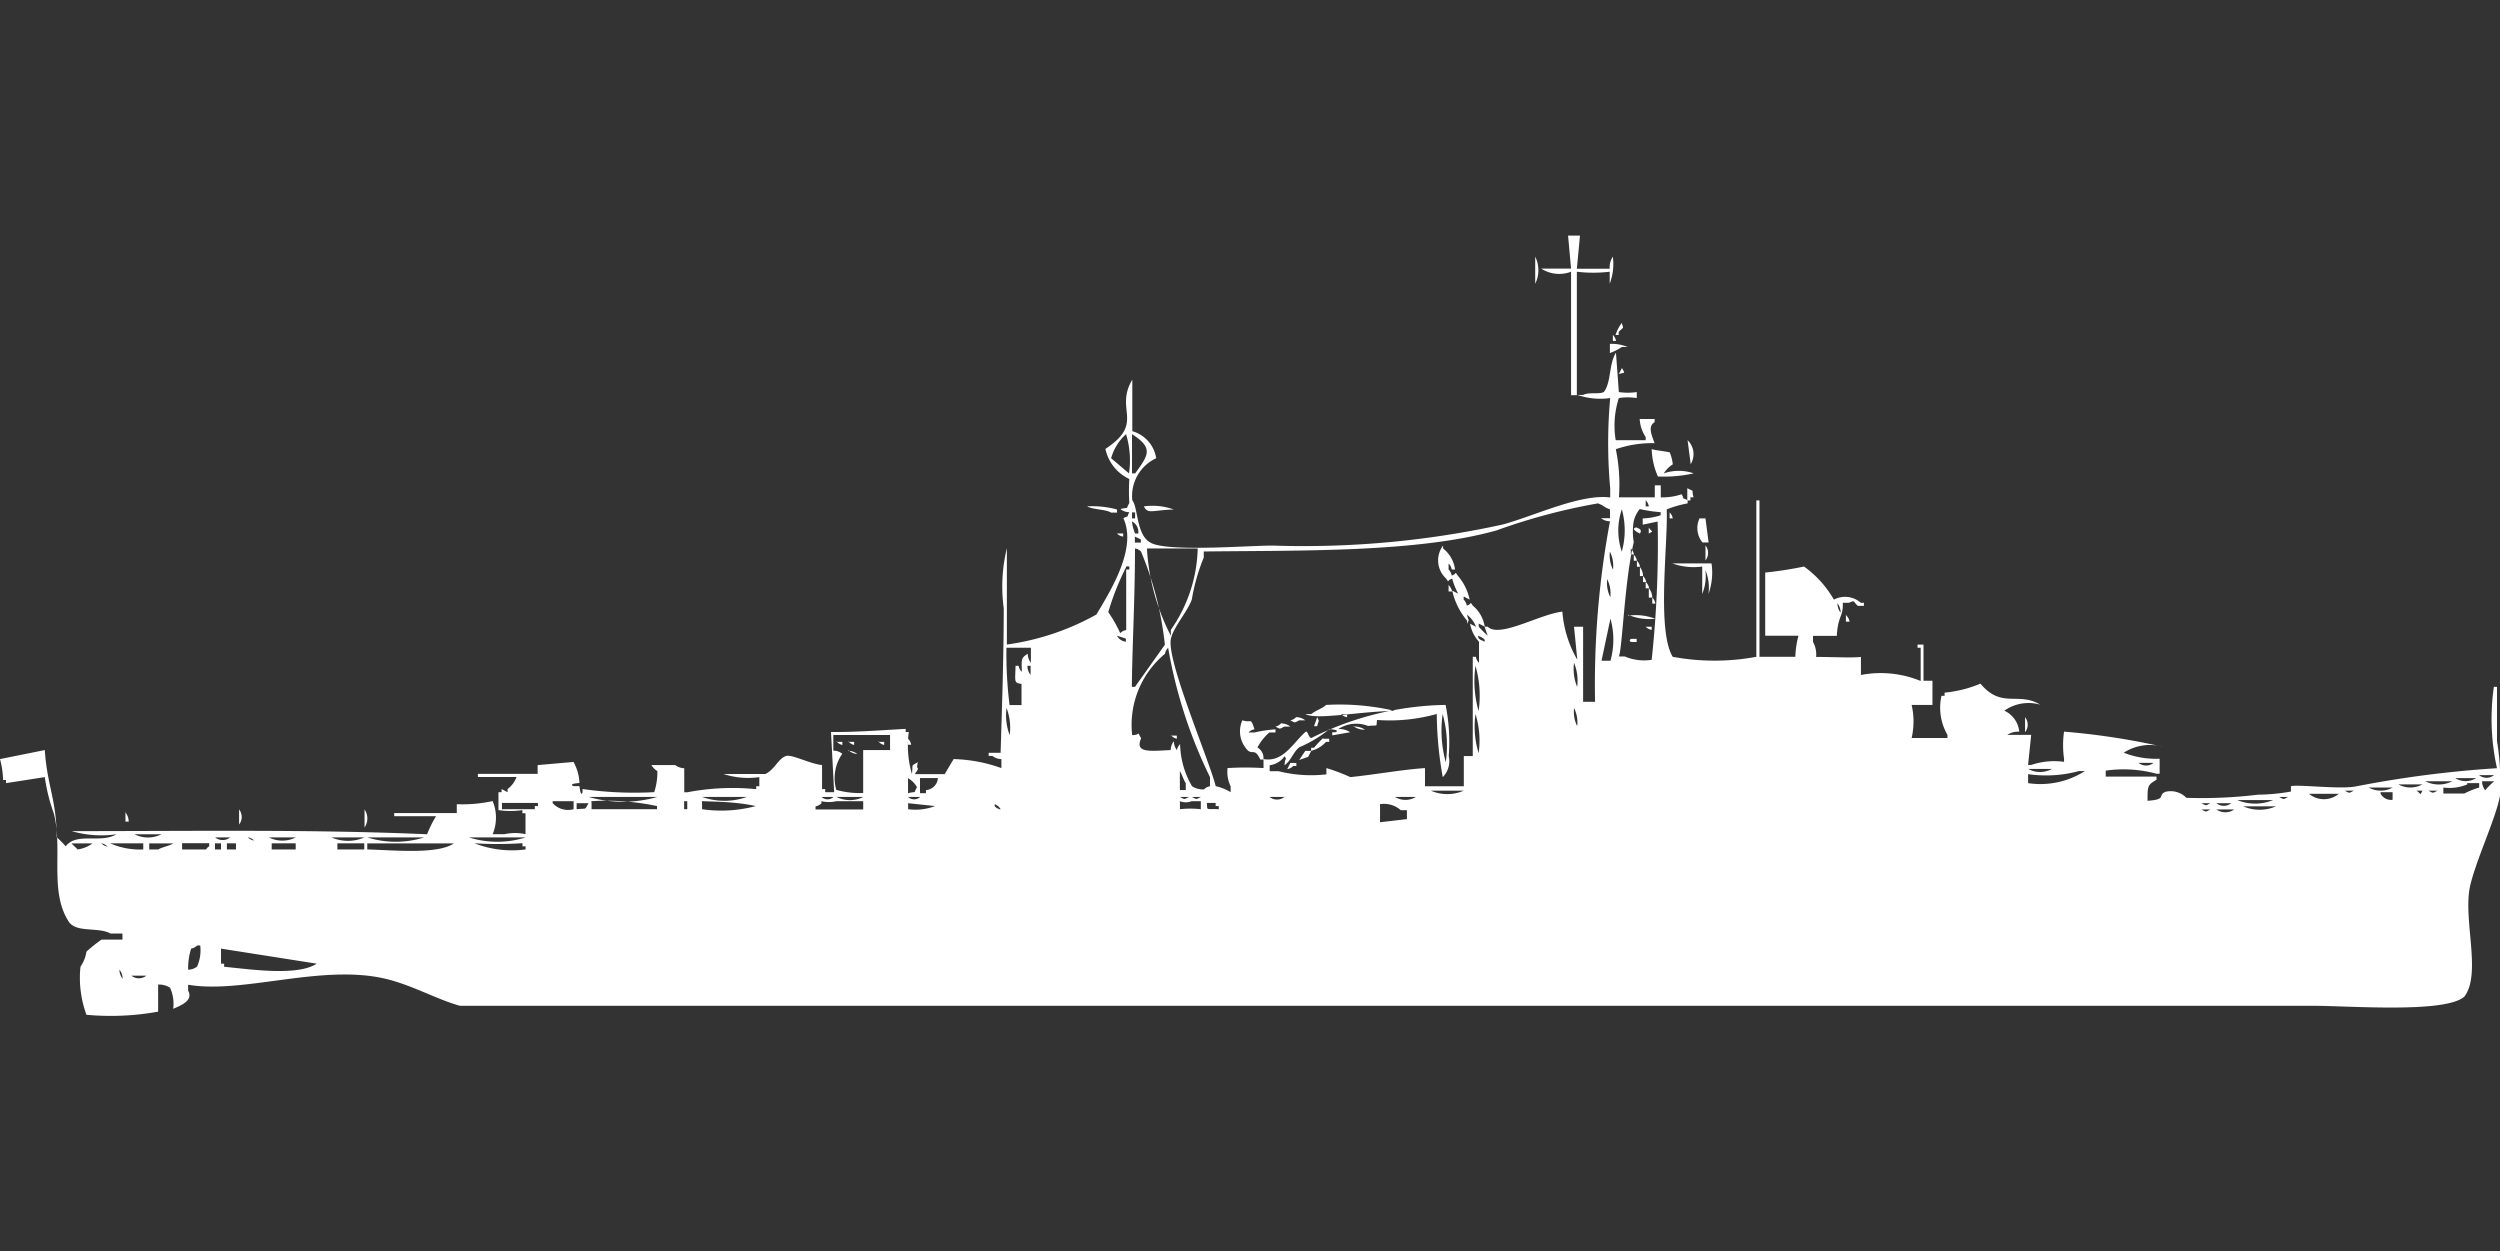 <svg xmlns="http://www.w3.org/2000/svg" width="79.906" height="40" viewBox="0 0 79.906 40">
  <rect x="0" y="0" width="79.906" height="40" fill="#333333" stroke="none"/>
  <defs>
    <style>
      .cls-1 {
        fill: #fff;
        fill-rule: evenodd;
      }
    </style>
  </defs>
  <path id="Color_Fill_1" data-name="Color Fill 1" class="cls-1" d="M50.119,7H50.5l-0.1,1.058h1.05a0.625,0.625,0,0,1,.1-0.385,1.763,1.763,0,0,1-.1.865V8.154a4.41,4.41,0,0,1-1.05,0V12.1H50.215V8.154a1.061,1.061,0,0,1-.955-0.1h0.955Zm-1.05.673a0.973,0.973,0,0,1,0,.865V7.673Zm2.768,2.115c0.045,0.205.091,0.1-.1,0.288v0.1h-0.1A1.292,1.292,0,0,1,51.838,9.788Zm-0.286.385a0.347,0.347,0,0,1,.1.192h-0.1V10.173Zm-0.1.288a1.285,1.285,0,0,1,.573.1H51.838a1.865,1.865,0,0,1-.382.192V10.462ZM51.742,12a1.958,1.958,0,0,0,.573,0v0.192a1.853,1.853,0,0,0-.573,0,2.866,2.866,0,0,0-.1,1.346H52.6v-0.1a1.135,1.135,0,0,1-.191-0.577h0.477v0.1c-0.206.126-.122,0.358,0,0.673a3.577,3.577,0,0,0-1.241.192,5.577,5.577,0,0,1,.1,1.538h1.146V14.981h0.191v0.385a1.909,1.909,0,0,0,.668-0.1c0.124,0.237-.041.066,0.191,0.192v0.1a3.5,3.5,0,0,0-.668.192c0.042,1.091-.322,3.869.191,4.712a7.323,7.323,0,0,0,2.673,0v-5h0.1v5h1.146a2.943,2.943,0,0,1,.1-0.673H56.42V17.769a12.043,12.043,0,0,0,1.241-.192,3.362,3.362,0,0,1,.955,1.058,0.758,0.758,0,0,1,.859.1h0.1v0.1H59.38c-0.179-.171-0.076-0.178-0.286-0.1H58.9c0.018,0.461-.156.4-0.191,1.058H57.948v0.192a0.838,0.838,0,0,1,.1.481c0.559,0,1.117.035,1.432,0v0.577a3.343,3.343,0,0,1,1.909.192V20.173h-0.1v-0.1H61.48v1.154h0.286V22H61.1a2.331,2.331,0,0,1,0,1.058h1.145v-0.1a1.744,1.744,0,0,1-.191-1.25h0.1v-0.1a3.92,3.92,0,0,0,1.146-.289c0.677,0.816,1.21.245,1.909,0.673a1.343,1.343,0,0,0-1.146.192,0.824,0.824,0,0,1,.477.673,0.614,0.614,0,0,0-.382.1h0.764l-0.1.962h0.1a2.3,2.3,0,0,1,1.05-.1v-0.1a3.027,3.027,0,0,1,0-.865,22.8,22.8,0,0,1,3.15.481,1.537,1.537,0,0,0-1.241.192,2.78,2.78,0,0,0,1.146.192v0.481h-0.1a4.01,4.01,0,0,0-1.623-.1v0.192h1.623v0.1c-0.29.169-.286,0.2-0.286,0.673,0.639-.048.3-0.171,0.573-0.288a0.7,0.7,0,0,1,.668.192,14.907,14.907,0,0,0,2.291-.1,6.375,6.375,0,0,0,1.05-.1V24.6c0.188-.071,1.606.111,2.1,0a34.984,34.984,0,0,1,4.487-.577,7.218,7.218,0,0,1-.1-2.6h0.1v1.731a7.471,7.471,0,0,1,.1,1.442c0.133,0.467-.726,2.189-0.955,3.173-0.248,1.068.377,2.818-.191,3.558-0.621.536-3.668,0.289-4.869,0.289H14.7c-0.73-.2-1.537-0.666-2.387-0.865-2.036-.478-4.56.494-6.3,0.192v0.192c0.175,0.31-.23.473-0.477,0.577a1.253,1.253,0,0,0-.1-0.673,0.64,0.64,0,0,0-.382-0.1v0.865a8.512,8.512,0,0,1-2.291.1,3.435,3.435,0,0,1-.191-1.538,1.132,1.132,0,0,0,.191-0.481A4.848,4.848,0,0,1,3.246,29.5H3.914V29.308H3.532c-0.38-.221-1.1-0.012-1.337-0.385-0.628-.97-0.177-2.325-0.477-3.462a5.666,5.666,0,0,1-.286-1.154L0.191,24.5V24.4H0.1A2.946,2.946,0,0,0,0,23.731l1.432-.288c0.07,1.113.376,1.6,0.382,2.788a3.348,3.348,0,0,1,.286.288c0.35-.46,1.12-0.08,1.623-0.385a3.4,3.4,0,0,1-1.432-.1c3.956,0,7.7-.059,11.36.1a3.5,3.5,0,0,1,.286-0.577H12.6v-0.1h2V25.173a4.487,4.487,0,0,0,1.146-.1,1.368,1.368,0,0,1,0,1.058h0.382a1.557,1.557,0,0,1,.668,0V25.462h-0.1v-0.1a2.6,2.6,0,0,1-.764,0V24.789h0.1v-0.1l0.191,0.1v-0.1a0.831,0.831,0,0,0,.286-0.385H15.275v-0.1h1.909V23.923l1.146-.1a1.491,1.491,0,0,1,.191.673s-0.373.019-.191,0.1H18.52s0.042,0.382.1,0.192v-0.1a11.7,11.7,0,0,0,2.291.1,2.081,2.081,0,0,0,.1-0.673,0.584,0.584,0,0,1-.191-0.192h0.764a0.484,0.484,0,0,0,.286.1v0.769h0.1a7.665,7.665,0,0,1,2.2-.1V24.6h0.1V24.308a2.545,2.545,0,0,1-1.146-.1h1.337c0.3-.138.414-0.5,0.668-0.577,0.183-.054.8,0.265,1.146,0.289v0.769h0.1v0.1h0.286l-0.1-1.923c0.846,0.005,1.661-.062,2.387-0.1v0.1h0.1a3.25,3.25,0,0,0,.1,1.346c0.04-.344-0.045-0.242.191-0.385-0.088.335,0.112,0.074-.1,0.385h0.955l0.286-.481a4.905,4.905,0,0,1,1.527.288V23.731a0.46,0.46,0,0,1-.286-0.1H31.6v-0.1h0.382c0.042-1.393.1-3.075,0.1-4.615a5.186,5.186,0,0,1,.1-1.923v3.077a8.148,8.148,0,0,0,2.864-.961c0.431-.733,1.311-2.108.859-3.077,0.235-.124.065,0.041,0.191-0.192a0.46,0.46,0,0,1-.286-0.1c0.31-.08.146,0.047,0.286-0.192a6.1,6.1,0,0,1,0-.769,1.373,1.373,0,0,1-.764-0.962c1.277-.841.278-1.239,0.859-2.212V13.25a1.071,1.071,0,0,1,.764.865,1.331,1.331,0,0,0-.764,1.346c0.181,0.206.129,1.107,0.573,1.346,0.49,0.313,3.1.1,3.914,0.1a29.7,29.7,0,0,0,7.351-.673c1.036-.283,2.481-0.985,3.437-0.865V15.077a15.944,15.944,0,0,1,0-2.885,2.268,2.268,0,0,1-1.05-.1H50.6c0.18-.1.536-0.007,0.668-0.1,0.234-.317.153-0.887,0.382-1.25Zm0.1-.769c0.1,0.19.11,0.133-.1,0.192ZM35.991,13.346a1.624,1.624,0,0,0-.477.769L36.086,14.6A2.887,2.887,0,0,0,35.991,13.346Zm0.191,0V14.6h0.1C36.684,14.037,36.9,13.8,36.181,13.346Zm17.757,0.192a0.622,0.622,0,0,1,.1.769Zm-1.145.288c0.216,0.051.266,0.042,0.573,0.1a1.367,1.367,0,0,1,.1.385,0.853,0.853,0,0,0-.286.288,1.45,1.45,0,0,1,.955,0,4.424,4.424,0,0,1-1.146.1A2.361,2.361,0,0,1,52.792,13.827Zm1.145,1.25c0.243,0.14.108-.021,0.191,0.288h-0.1v0.1h-0.1V15.077Zm-14.7,8.942a9.76,9.76,0,0,1,1.146,0V23.731c0.624,0.111.925-.494,1.337-0.865,0.079-.071.091,0.176,0.191,0.192A9.874,9.874,0,0,1,46.205,22a5.971,5.971,0,0,1,.1,1.635,0.726,0.726,0,0,1-.191.673,11.689,11.689,0,0,1-.191-2.019,5.589,5.589,0,0,1-1.909.192c-0.037.243,0.055,0.152-.286,0.192a1.041,1.041,0,0,0-.955.1,0.614,0.614,0,0,1,.382.1l-0.573.1v-0.1h0.1c0.184-.075-0.191-0.1-0.191-0.1a3.939,3.939,0,0,1-.955.577c-0.2.144-.26,0.423-0.477,0.577,0.006-.28.092-0.134,0-0.289a0.671,0.671,0,0,1-.477.289v0.192h0.286a4.278,4.278,0,0,0,1.527.1V24.019a6.256,6.256,0,0,1,.764.288c0.735-.072,1.653-0.239,2.387-0.288V24.6h1.241V23.635h0.286V20.462h0.1a0.33,0.33,0,0,0,.1.192V19.981a1.151,1.151,0,0,1-.286-0.577l0.191,0.1a0.889,0.889,0,0,0-.286-0.385c0.038,0.218.088,0.1,0,.288v-0.1a2.269,2.269,0,0,1-.477-0.962l0.191,0.1a2.48,2.48,0,0,1-.191-0.481c-0.184.053-.082,0.158-0.191,0a0.79,0.79,0,0,1-.1-1.058V17a1.007,1.007,0,0,1,.382.673H46.4a0.33,0.33,0,0,0-.1-0.192v0.192a0.347,0.347,0,0,1,.1.192c0.184-.053.082-0.158,0.191,0a1.689,1.689,0,0,1,.382.769l-0.191-.1v0.1a0.348,0.348,0,0,1,.1.192c0.184-.053.082-0.158,0.191,0a1.081,1.081,0,0,1,.382.673l-0.191-.1v0.1a3.385,3.385,0,0,0,.286.288l-0.1-.288h0.1c0.374,0.375,1.663-.4,2.387-0.481a3.619,3.619,0,0,0,.477,1.538L50.31,19.5H50.6v2.4h0.382a28.42,28.42,0,0,1,.477-5.769,0.46,0.46,0,0,1-.286-0.1h0.286V15.75c-0.231-.087-0.152-0.1-0.382-0.192a19.253,19.253,0,0,0-3.246.865c-2.555.716-6.3,0.634-9.356,0.673v0.192a6.276,6.276,0,0,0-.382,1.346c-0.145.394-.584,0.876-0.668,1.25-0.152.674,1.232,3.9,1.432,4.712a1.661,1.661,0,0,1,.477.192V24.6A1.048,1.048,0,0,1,39.236,24.019ZM52.6,15.462v0.192h0.1A0.33,0.33,0,0,0,52.6,15.462Zm-17.852.192a2.972,2.972,0,0,1,.955.1v0.1H35.513C35.358,15.749,34.9,15.754,34.749,15.654Zm1.814,0a1.994,1.994,0,0,1,.955.1C36.832,15.773,36.685,15.914,36.563,15.654Zm15.274,0.1a2.088,2.088,0,0,0,0,1.346A2.5,2.5,0,0,0,51.838,15.75Zm0.955,4.808a34.424,34.424,0,0,0,.191-4.423l-0.477.1V16.039a2.122,2.122,0,0,0,.573-0.1v-0.1a4.179,4.179,0,0,1-.668-0.1,0.979,0.979,0,0,0-.191.385,1.978,1.978,0,0,0,0,.673c-0.3,1.276-.364,3.415-0.477,3.654h0.191A1.561,1.561,0,0,0,52.792,20.558ZM36.181,15.846v0.192h0.1V15.846h-0.1Zm17.184,0a0.348,0.348,0,0,1,.1.192h-0.1V15.846Zm0.955,0.192h0.191l0.1,0.769H54.415A0.726,0.726,0,0,1,54.32,16.039Zm-18.138.1a1.225,1.225,0,0,0,.1.385h0.1A0.382,0.382,0,0,0,36.181,16.135Zm16.134,0.192c0.034,0.029.191,0.05,0.1,0.192C52.3,16.472,52.113,16.348,52.315,16.327Zm0.382,0c0.107,0.16.169,0.1,0,.192V16.327ZM35.7,16.519H35.9v0.1A0.326,0.326,0,0,1,35.7,16.519Zm0.573,0.1v0.192h0.191v-0.1ZM54.511,16.9a0.388,0.388,0,0,1,0,.481V16.9ZM36.277,17c0,1.617-.09,3.165-0.1,4.423h0.1l0.955-1.346a10.546,10.546,0,0,0-.764-2.981A0.343,0.343,0,0,0,36.277,17Zm0.382,0a6.943,6.943,0,0,0,.764,2.788V19.6a4.729,4.729,0,0,0,.859-2.6H36.659Zm15.465,0a0.347,0.347,0,0,1,.1.192h-0.1V17Zm-0.668.1a1.022,1.022,0,0,0,.1.577A1.02,1.02,0,0,0,51.456,17.1Zm0.764,0.1a0.348,0.348,0,0,1,.1.192h-0.1V17.192Zm0.1,0.192a0.348,0.348,0,0,1,.1.192h-0.1V17.385Zm2.387,0.1a2.036,2.036,0,0,1-.1.962,1.5,1.5,0,0,0-.1-0.769,1.5,1.5,0,0,1-.1.769V17.577a2,2,0,0,1-.955-0.1H54.7Zm-18.711.1a8.3,8.3,0,0,0-.573,1.442,4.194,4.194,0,0,1,.382.673,0.344,0.344,0,0,1,.191-0.1V17.673h0.1v-0.1h-0.1Zm16.42,0a0.493,0.493,0,0,1,.1.289h-0.1V17.577Zm0.1,0.289a0.348,0.348,0,0,1,.1.192h-0.1V17.865Zm-1.146.1a1.021,1.021,0,0,0,.1.577A1.021,1.021,0,0,0,51.36,17.962Zm1.241,0.1a0.347,0.347,0,0,1,.1.192H52.6V18.058Zm-6.3.1a0.348,0.348,0,0,1,.1.192H46.3V18.154Zm6.4,0.1a0.493,0.493,0,0,1,.1.288H52.7V18.25Zm0.1,0.288a0.348,0.348,0,0,1,.1.192h-0.1V18.539Zm5.919,0.192a0.466,0.466,0,0,0,.1.288A0.466,0.466,0,0,0,58.711,18.731Zm-6.683.385a1.729,1.729,0,0,1,.859.1A1.728,1.728,0,0,1,52.029,19.115Zm6.969,0a0.347,0.347,0,0,1,.1.192H59V19.115Zm-7.542,1.442a2.5,2.5,0,0,0,0-1.346l-0.286,1.346h0.286ZM52.6,19.5h0.191v0.1A0.327,0.327,0,0,1,52.6,19.5Zm-16.9.288a0.369,0.369,0,0,0,.286.192v-0.1Zm11.551,0c-0.031.133,0.136,0.14,0.191,0.192C47.513,19.879,47.282,19.817,47.255,19.789Zm4.869,0.1h0.191v0.1h-0.1C52.154,19.993,52.034,19.986,52.124,19.885Zm-19.952.289a13.243,13.243,0,0,0,.1,1.827h0.382V21.327c-0.253-.028-0.2-0.079-0.191-0.577h0.1a0.33,0.33,0,0,0,.1.192c0-.375-0.047-0.433.191-0.577a0.466,0.466,0,0,0,.1.288V20.173H32.172Zm5.251,3.269a0.467,0.467,0,0,1,.1-0.288,0.467,0.467,0,0,0,.1.288,0.33,0.33,0,0,1,.1-0.192,2.769,2.769,0,0,0,.382,1.346,0.641,0.641,0,0,0,.382.1,0.343,0.343,0,0,1,.191-0.1V24.308a15.244,15.244,0,0,1-1.337-4.135,0.347,0.347,0,0,0-.1.192,2.948,2.948,0,0,0-1.05,2.6c0.3,0,.128-0.163.286,0.1C36.274,23.531,36.7,23.482,37.422,23.442ZM50.31,20.654a1.5,1.5,0,0,0,.1.769A1.5,1.5,0,0,0,50.31,20.654Zm-17.47.1a0.467,0.467,0,0,0,.1.288V20.75h-0.1Zm14.32,0a3.466,3.466,0,0,0,.1,1.442A3.468,3.468,0,0,0,47.16,20.75ZM42.387,22a7.759,7.759,0,0,1,2.2.192c-1.125.01-2.5,0.3-2.864,0.1h0.191C42.047,22.177,42.259,22.121,42.387,22Zm-10.215.1a1.764,1.764,0,0,0,.1.865A1.764,1.764,0,0,0,32.172,22.1Zm18.139,0a1.021,1.021,0,0,0,.1.577A1.021,1.021,0,0,0,50.31,22.1Zm-7.446.192h0.191v0.1A0.326,0.326,0,0,1,42.864,22.289Zm3.246,0a3.761,3.761,0,0,0,.1,1.538A3.76,3.76,0,0,0,46.11,22.289Zm1.05,0a2.886,2.886,0,0,0,.1,1.25A2.885,2.885,0,0,0,47.16,22.289Zm-5.728.1a0.46,0.46,0,0,1,.286.1H41.527c-0.164.085-.122,0.085-0.286,0A0.327,0.327,0,0,0,41.432,22.385Zm0.668,0c0.082,0.181.045,0.071,0,.289H42Zm22.625,0a0.388,0.388,0,0,1,0,.481V22.385Zm-25.012.1c0.292,0.1.251-.117,0.382,0.288a0.327,0.327,0,0,0-.191.1H40.1a4.351,4.351,0,0,1,.668-0.1v0.1H40.573a1.618,1.618,0,0,0-.382.481,0.386,0.386,0,0,1,.191.385h-0.1c-0.2-.433-0.264-0.071-0.477-0.385A0.858,0.858,0,0,1,39.714,22.481Zm1.241,0.1a0.459,0.459,0,0,1,.286.1H41.05c-0.164.085-.122,0.085-0.286,0A0.327,0.327,0,0,0,40.955,22.577Zm2.291,0.1a0.614,0.614,0,0,1,.382.1A0.614,0.614,0,0,1,43.246,22.673Zm-16.611.288v0.481a0.459,0.459,0,0,1,.286.1,1.363,1.363,0,0,0-.191,1.154,2.741,2.741,0,0,0,.859.1V23.442h0.859V22.962H26.635Zm10.788,0h0.191v0.1A0.327,0.327,0,0,1,37.422,22.962Zm-8.4.1a0.347,0.347,0,0,1,.1.192h-0.1V23.058Zm13.27,0h0.191v0.1h-0.1a0.951,0.951,0,0,1-.477.288v-0.1H42A3.351,3.351,0,0,1,42.291,23.058Zm-15.561.1h0.191v0.1A0.326,0.326,0,0,1,26.73,23.154Zm0.382,0H27.3v0.1A0.325,0.325,0,0,1,27.112,23.154Zm0.955,0h0.191v0.1A0.326,0.326,0,0,1,28.067,23.154Zm-0.955.288a0.46,0.46,0,0,1,.286.1A0.459,0.459,0,0,1,27.112,23.442Zm14.606,0h0.191l-0.1.192-0.286.1Zm-0.477.385h0.191v0.1h-0.1a0.343,0.343,0,0,1-.191.1Zm27.112,0a0.381,0.381,0,0,0,.477,0H68.353Zm-3.532.192a0.79,0.79,0,0,0,.764,0H64.821Zm-27.112.1v0.577H37.9V24.5C37.838,24.417,37.772,24.2,37.709,24.115Zm27.112,0.1V24.5a2.639,2.639,0,0,0,1.814-.385H66.444A4.01,4.01,0,0,1,64.821,24.212Zm14.415,0a0.381,0.381,0,0,0,.477,0H79.236Zm-50.215.577c0.31-.08.146,0.047,0.286-0.192a0.741,0.741,0,0,0-.286-0.288v0.481Zm0.382-.481v0.481h0.191v-0.1a0.412,0.412,0,0,0,.382-0.385H29.4Zm49.069,0a0.639,0.639,0,0,0,.668,0H78.473Zm-0.955.1a0.953,0.953,0,0,0,.859,0H77.518Zm1.814,0a0.467,0.467,0,0,0,.1.288,2.3,2.3,0,0,1,.286-0.288H79.332Zm-2.673.1a0.79,0.79,0,0,0,.764,0H76.659Zm2.2,0a1.5,1.5,0,0,1-.764.1v0.192h0.668a2.714,2.714,0,0,1,.477-0.192V24.5H78.854Zm-3.15.1a0.79,0.79,0,0,0,.764,0H75.7Zm-29.976.1a1.314,1.314,0,0,0,1.05,0h-1.05Zm29.212,0c0.164,0.085.122,0.085,0.286,0H74.94Zm2.291,0c0.159,0.107.1,0.17,0.191,0H77.232Zm0.382,0c0.164,0.085.122,0.085,0.286,0H77.613Zm-3.819.1a0.748,0.748,0,0,0,.955,0H73.795Zm2.291,0a0.382,0.382,0,0,0,.382.192V24.789H76.086Zm-57.279.1a4,4,0,0,0,2.2,0h-2.2Zm3.628,0a2.131,2.131,0,0,0,1.432,0H22.434Zm3.819,0a0.277,0.277,0,0,0,.382,0H26.253Zm0.477,0a0.953,0.953,0,0,0,.859,0H26.73Zm2.291,0a0.277,0.277,0,0,0,.382,0H29.022Zm8.687,0c0.164,0.085.122,0.085,0.286,0H37.709Zm0.382,0c0.164,0.085.122,0.085,0.286,0H38.091Zm2.482,0a0.381,0.381,0,0,0,.477,0H40.573Zm4.009,0a0.639,0.639,0,0,0,.668,0H44.582Zm28.258,0c0.164,0.085.122,0.085,0.286,0H72.84Zm-1.337.1a1.507,1.507,0,0,0,1.146,0H71.5Zm-55.465.1v0.192h1.05v-0.1h0.1v-0.1H16.038Zm1.623,0a0.666,0.666,0,0,0,.668.192V25.077H17.661Zm0.764,0v0.192c0.342-.04.24,0.045,0.382-0.192H18.425Zm0.477,0v0.192H21v-0.1A7.761,7.761,0,0,0,18.9,25.077Zm2.959,0v0.192h0.1V25.077h-0.1Zm0.573,0v0.192a4.261,4.261,0,0,0,1.718-.1C23.55,25.1,22.96,25.095,22.434,25.077Zm3.819,0a0.344,0.344,0,0,1-.191.1v0.1H27.59V25.077H26.73A1.035,1.035,0,0,1,26.253,25.077Zm2.768,0v0.192a1.728,1.728,0,0,0,.859-0.1Zm8.687,0v0.192a3,3,0,0,1,.668,0V25.077H38.091A0.528,0.528,0,0,1,37.709,25.077Zm0.859,0c0.027,0.249-.044.171,0.382,0.192v-0.1h-0.1v-0.1H38.568Zm31.79,0c0.164,0.085.122,0.086,0.286,0H70.358Zm0.477,0a0.381,0.381,0,0,0,.477,0H70.835Zm-39.045.1a0.343,0.343,0,0,0,.191.1A0.344,0.344,0,0,0,31.79,25.173Zm12.315,0V25.75l0.859-.1V25.365H44.773A0.808,0.808,0,0,0,44.105,25.173Zm27.59,0a1.314,1.314,0,0,0,1.05,0h-1.05Zm-64.057.1a0.389,0.389,0,0,1,0,.481V25.269Zm4.01,0a0.512,0.512,0,0,1,0,.577V25.269Zm58.711,0c0.164,0.085.122,0.085,0.286,0H70.358Zm0.477,0a0.5,0.5,0,0,0,.573,0H70.835Zm-66.826.1a0.492,0.492,0,0,1,.1.288H4.01V25.365ZM4.3,26.135a0.953,0.953,0,0,0,.859,0H4.3Zm2.578,0.1a0.381,0.381,0,0,0,.477,0H6.874Zm1.05,0a0.343,0.343,0,0,0,.191.1A0.344,0.344,0,0,0,7.924,26.231Zm0.668,0a0.954,0.954,0,0,0,.859,0H8.592Zm2,0a1.314,1.314,0,0,0,1.05,0H10.6Zm1.146,0a3.037,3.037,0,0,0,1.814,0H11.742Zm3.246,0a3.037,3.037,0,0,0,1.814,0H14.988Zm-12.7.192c0.071,0.084.12,0.108,0.191,0.192a1.043,1.043,0,0,0,.477-0.192H2.291Zm0.955,0a0.343,0.343,0,0,0,.191.1A0.343,0.343,0,0,0,3.246,26.423Zm0.286,0a2.352,2.352,0,0,0,1.05.192V26.423H3.532Zm1.241,0v0.192H5.06c0.1-.067.382-0.124,0.477-0.192H4.773Zm1.05,0v0.192H6.587a0.272,0.272,0,0,1,.1-0.1v-0.1H5.823Zm1.05,0v0.192H7.064V26.423H6.874Zm0.382,0v0.192H7.542V26.423H7.255Zm1.432,0v0.192H9.451V26.423H8.687Zm2.1,0v0.192h0.859V26.423H10.788Zm0.955,0v0.192c0.834,0.021,2.233.167,2.768-.192H11.742Zm3.437,0a3.3,3.3,0,0,0,1.623.192v-0.1h-0.1v-0.1A11.655,11.655,0,0,1,15.179,26.423ZM6.014,30.462a0.459,0.459,0,0,0,.286-0.1,1.281,1.281,0,0,0,.1-0.673H6.3a0.344,0.344,0,0,1-.191.1A2.081,2.081,0,0,0,6.014,30.462Zm1.05-.673v0.481h0.1v0.1c0.761,0.068,2.332.315,2.959-.1Zm-3.246.673a0.467,0.467,0,0,0,.1.288A0.467,0.467,0,0,0,3.819,30.462ZM4.2,30.654a0.381,0.381,0,0,0,.477,0H4.2Z" transform="translate(0 0.531)"/>
</svg>
